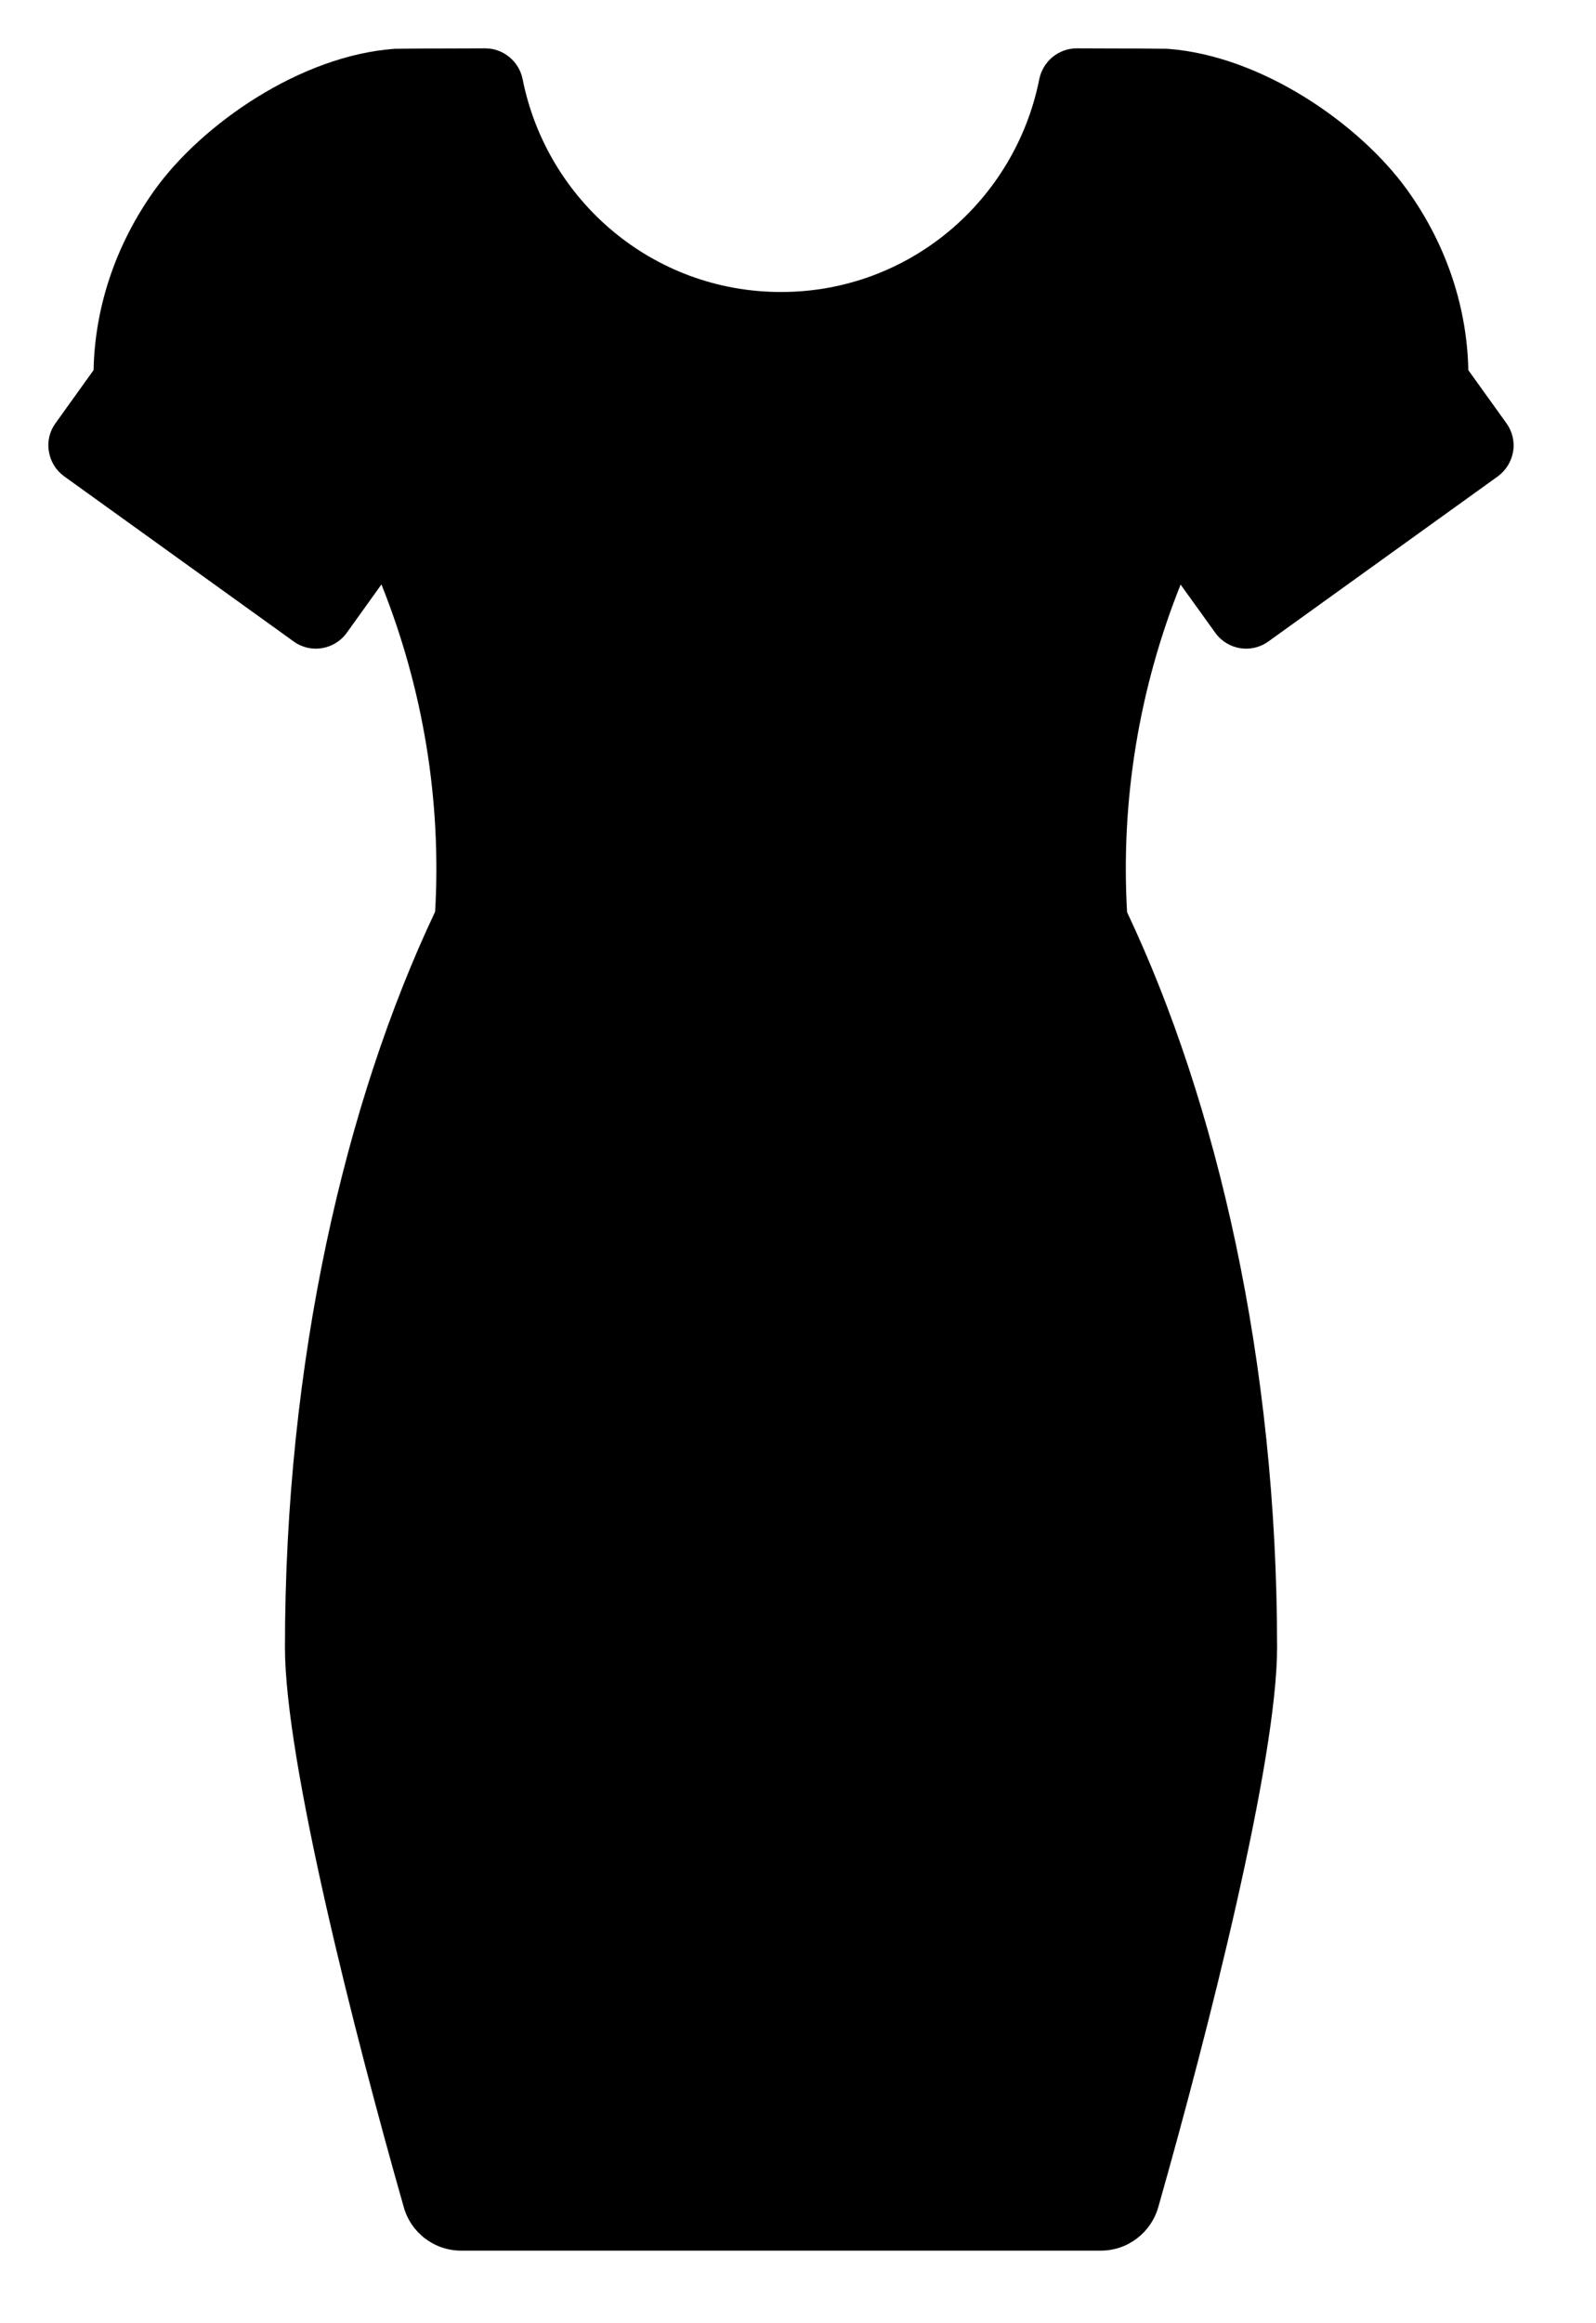 <svg width="11" height="16" viewBox="0 0 11 16" fill="none" xmlns="http://www.w3.org/2000/svg">
<path d="M10.382 2.914L10.12 2.549C10.112 2.134 9.979 1.697 9.698 1.307C9.372 0.855 8.695 0.382 8.044 0.336C8.03 0.335 7.791 0.334 7.421 0.333C7.296 0.333 7.188 0.422 7.163 0.545C6.997 1.38 6.267 2.011 5.383 2.011C4.498 2.011 3.768 1.38 3.602 0.545C3.577 0.422 3.469 0.333 3.344 0.333C2.977 0.334 2.739 0.335 2.721 0.336C2.072 0.382 1.393 0.854 1.067 1.307C0.787 1.697 0.653 2.134 0.645 2.549L0.383 2.914C0.342 2.97 0.325 3.04 0.337 3.109C0.348 3.179 0.386 3.24 0.443 3.281L2.023 4.417C2.14 4.503 2.305 4.476 2.39 4.358L2.629 4.025C2.917 4.744 3.043 5.514 2.999 6.279C2.378 7.59 1.964 9.376 1.964 11.346C1.964 12.123 2.438 13.99 2.783 15.201C2.833 15.378 2.994 15.5 3.178 15.5H7.588C7.771 15.5 7.932 15.378 7.983 15.201C8.327 13.991 8.802 12.124 8.802 11.346C8.802 9.378 8.388 7.593 7.768 6.282C7.724 5.516 7.849 4.746 8.137 4.026L8.376 4.358C8.461 4.476 8.625 4.503 8.743 4.417L10.323 3.281C10.379 3.24 10.417 3.179 10.429 3.109C10.44 3.04 10.423 2.97 10.382 2.914Z" fill="currentColor"/>
</svg>
